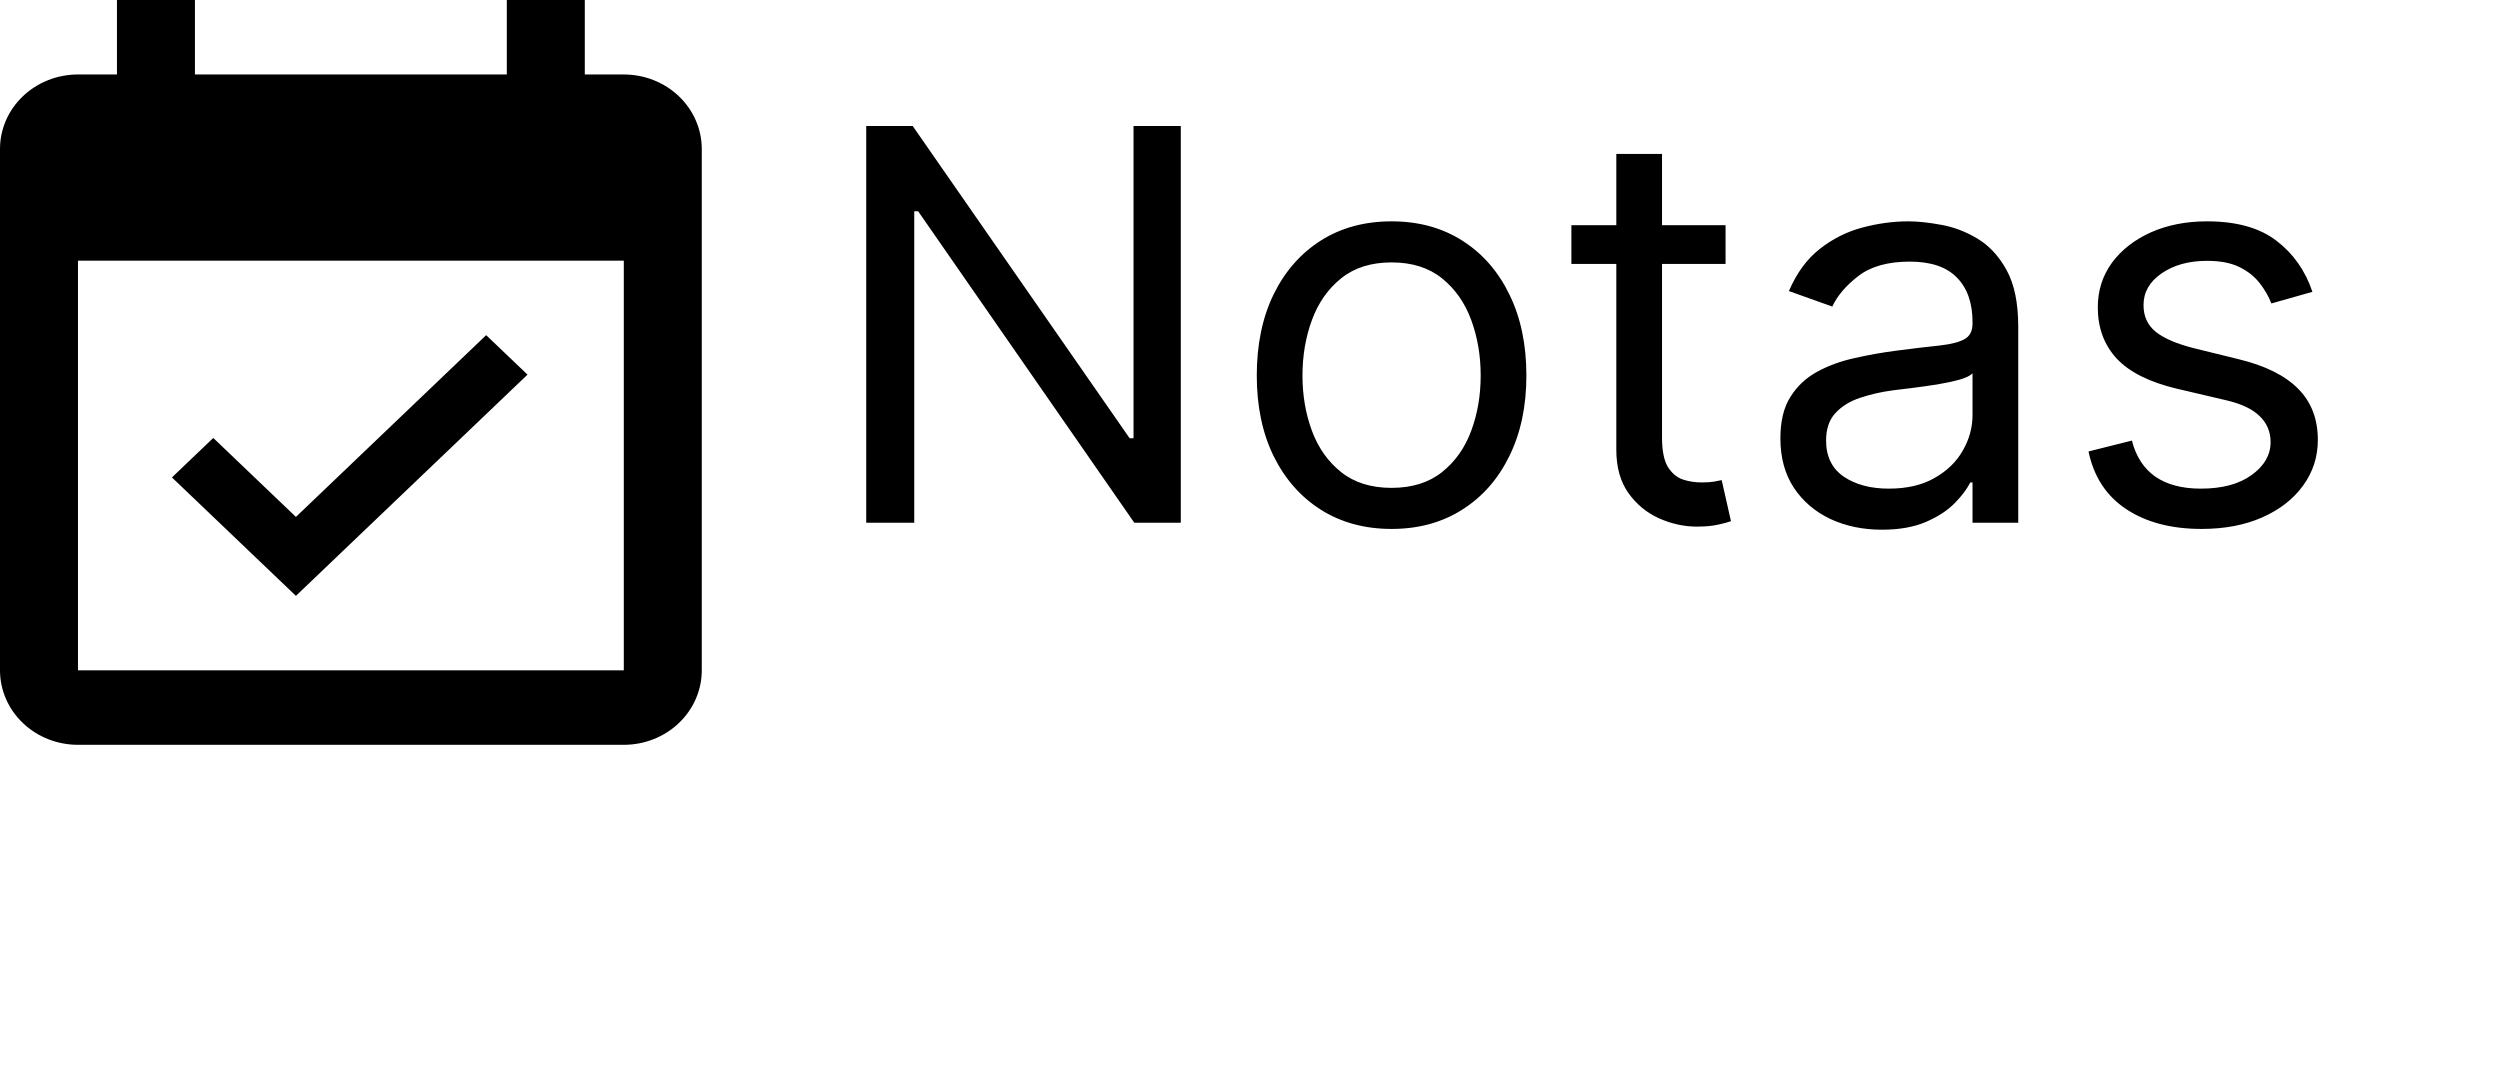 <svg width="110" height="47" viewBox="0 0 110 47" fill="none" xmlns="http://www.w3.org/2000/svg">
<path d="M51.955 5.545V23H49.909L40.398 9.295H40.227V23H38.114V5.545H40.159L49.705 19.284H49.875V5.545H51.955ZM61.229 23.273C60.048 23.273 59.011 22.991 58.119 22.429C57.232 21.866 56.539 21.079 56.039 20.068C55.545 19.057 55.298 17.875 55.298 16.523C55.298 15.159 55.545 13.969 56.039 12.952C56.539 11.935 57.232 11.145 58.119 10.582C59.011 10.02 60.048 9.739 61.229 9.739C62.411 9.739 63.445 10.02 64.332 10.582C65.224 11.145 65.917 11.935 66.411 12.952C66.911 13.969 67.161 15.159 67.161 16.523C67.161 17.875 66.911 19.057 66.411 20.068C65.917 21.079 65.224 21.866 64.332 22.429C63.445 22.991 62.411 23.273 61.229 23.273ZM61.229 21.466C62.127 21.466 62.866 21.236 63.445 20.776C64.025 20.315 64.454 19.71 64.732 18.96C65.011 18.21 65.15 17.398 65.15 16.523C65.15 15.648 65.011 14.832 64.732 14.077C64.454 13.321 64.025 12.71 63.445 12.244C62.866 11.778 62.127 11.546 61.229 11.546C60.332 11.546 59.593 11.778 59.014 12.244C58.434 12.71 58.005 13.321 57.727 14.077C57.448 14.832 57.309 15.648 57.309 16.523C57.309 17.398 57.448 18.21 57.727 18.96C58.005 19.71 58.434 20.315 59.014 20.776C59.593 21.236 60.332 21.466 61.229 21.466ZM75.925 9.909V11.614H69.141V9.909H75.925ZM71.118 6.773H73.129V19.25C73.129 19.818 73.212 20.244 73.376 20.528C73.547 20.807 73.763 20.994 74.024 21.091C74.291 21.182 74.572 21.227 74.868 21.227C75.09 21.227 75.271 21.216 75.413 21.193C75.555 21.165 75.669 21.142 75.754 21.125L76.163 22.932C76.027 22.983 75.837 23.034 75.592 23.085C75.348 23.142 75.038 23.171 74.663 23.171C74.095 23.171 73.538 23.048 72.993 22.804C72.453 22.56 72.004 22.188 71.646 21.688C71.294 21.188 71.118 20.557 71.118 19.796V6.773ZM82.803 23.307C81.973 23.307 81.22 23.151 80.544 22.838C79.868 22.52 79.331 22.062 78.933 21.466C78.535 20.864 78.337 20.136 78.337 19.284C78.337 18.534 78.484 17.926 78.78 17.46C79.075 16.989 79.47 16.619 79.965 16.352C80.459 16.085 81.004 15.886 81.601 15.756C82.203 15.619 82.808 15.511 83.416 15.432C84.212 15.329 84.856 15.253 85.351 15.202C85.851 15.145 86.215 15.051 86.442 14.921C86.675 14.79 86.791 14.562 86.791 14.239V14.171C86.791 13.329 86.561 12.676 86.101 12.21C85.646 11.744 84.956 11.511 84.03 11.511C83.07 11.511 82.317 11.722 81.771 12.142C81.226 12.562 80.842 13.011 80.621 13.489L78.712 12.807C79.053 12.011 79.507 11.392 80.075 10.949C80.649 10.5 81.274 10.188 81.95 10.011C82.632 9.83 83.303 9.739 83.962 9.739C84.382 9.739 84.865 9.79 85.41 9.892C85.962 9.989 86.493 10.19 87.004 10.497C87.521 10.804 87.95 11.267 88.291 11.886C88.632 12.506 88.803 13.335 88.803 14.375V23H86.791V21.227H86.689C86.553 21.511 86.325 21.815 86.007 22.139C85.689 22.463 85.266 22.739 84.737 22.966C84.209 23.193 83.564 23.307 82.803 23.307ZM83.109 21.5C83.905 21.5 84.575 21.344 85.121 21.031C85.672 20.719 86.087 20.315 86.365 19.821C86.649 19.327 86.791 18.807 86.791 18.261V16.421C86.706 16.523 86.519 16.616 86.229 16.702C85.945 16.781 85.615 16.852 85.24 16.915C84.871 16.972 84.51 17.023 84.158 17.068C83.811 17.108 83.53 17.142 83.314 17.171C82.791 17.239 82.303 17.349 81.848 17.503C81.399 17.651 81.035 17.875 80.757 18.176C80.484 18.472 80.348 18.875 80.348 19.386C80.348 20.085 80.606 20.614 81.124 20.972C81.646 21.324 82.308 21.5 83.109 21.5ZM101.746 12.841L99.94 13.352C99.826 13.051 99.658 12.758 99.437 12.474C99.221 12.185 98.925 11.946 98.55 11.758C98.175 11.571 97.695 11.477 97.11 11.477C96.309 11.477 95.641 11.662 95.107 12.031C94.579 12.395 94.315 12.858 94.315 13.421C94.315 13.921 94.496 14.315 94.86 14.605C95.224 14.895 95.792 15.136 96.565 15.329L98.508 15.807C99.678 16.091 100.55 16.526 101.124 17.111C101.698 17.69 101.985 18.438 101.985 19.352C101.985 20.102 101.769 20.773 101.337 21.364C100.911 21.954 100.315 22.421 99.548 22.761C98.781 23.102 97.888 23.273 96.871 23.273C95.536 23.273 94.431 22.983 93.556 22.403C92.681 21.824 92.127 20.977 91.894 19.864L93.803 19.386C93.985 20.091 94.329 20.619 94.835 20.972C95.346 21.324 96.013 21.5 96.837 21.5C97.775 21.5 98.519 21.301 99.07 20.903C99.627 20.5 99.906 20.017 99.906 19.454C99.906 19 99.746 18.619 99.428 18.312C99.11 18 98.621 17.767 97.962 17.614L95.781 17.102C94.582 16.818 93.701 16.378 93.138 15.781C92.582 15.179 92.303 14.426 92.303 13.523C92.303 12.784 92.511 12.131 92.925 11.562C93.346 10.994 93.917 10.548 94.638 10.224C95.366 9.901 96.19 9.739 97.11 9.739C98.406 9.739 99.423 10.023 100.161 10.591C100.906 11.159 101.434 11.909 101.746 12.841Z" fill="black"/>
<path d="M27.447 29.495H3.431V11.47H27.447M27.447 3.277H25.731V0H22.3V3.277H8.577V0H5.146V3.277H3.431C2.521 3.277 1.648 3.622 1.005 4.237C0.361 4.852 0 5.685 0 6.554V29.495C0 30.364 0.361 31.198 1.005 31.812C1.648 32.427 2.521 32.772 3.431 32.772H27.447C28.357 32.772 29.229 32.427 29.873 31.812C30.516 31.198 30.878 30.364 30.878 29.495V6.554C30.878 5.685 30.516 4.852 29.873 4.237C29.229 3.622 28.357 3.277 27.447 3.277ZM23.21 16.484L21.391 14.747L13.02 22.744L9.383 19.27L7.565 21.007L13.02 26.218L23.21 16.484Z" fill="black"/>
</svg>
